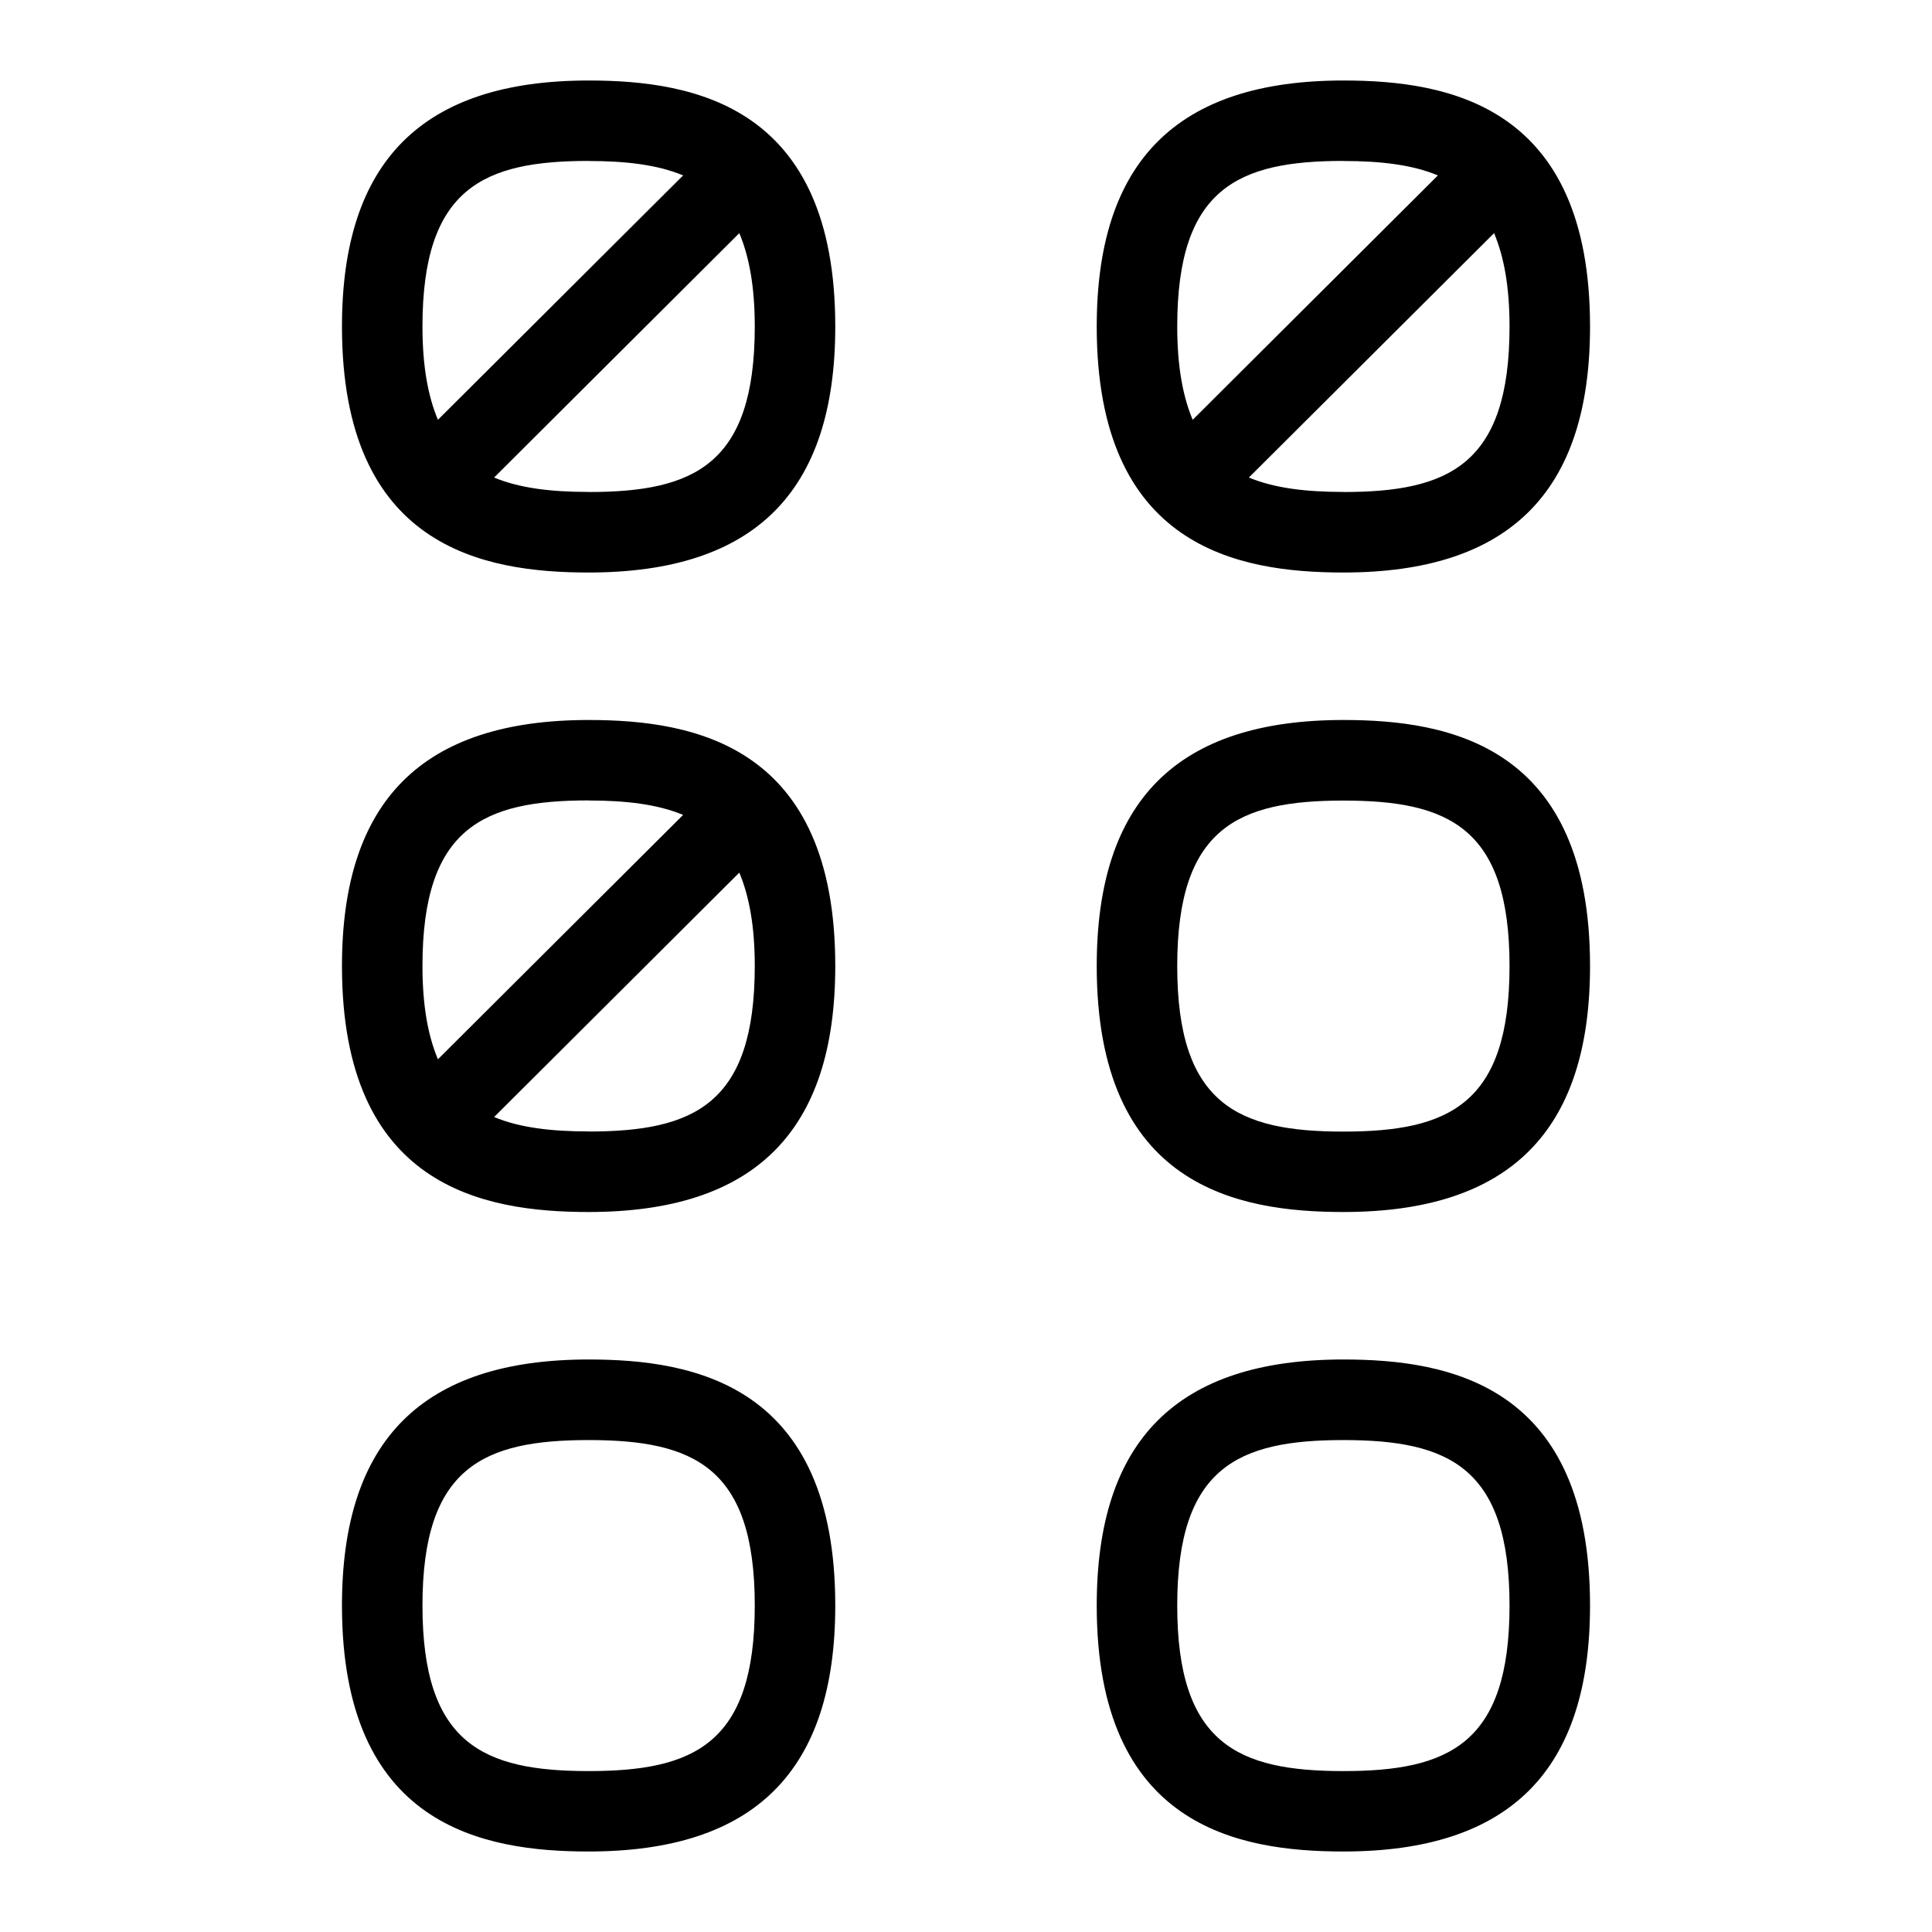 <?xml version="1.0" encoding="UTF-8"?>
<svg xmlns="http://www.w3.org/2000/svg" id="Layer_1" data-name="Layer 1" viewBox="0 0 24 24">
  <path d="M7.312,23c-1.315,0-3.064-.317-3.064-3.056,0-2.056,1.002-3.056,3.064-3.056,1.315,0,3.064,.317,3.064,3.056,0,2.056-1.002,3.056-3.064,3.056Zm0-5.111c-1.308,0-2.064,.336-2.064,2.056s.757,2.056,2.064,2.056,2.064-.336,2.064-2.056-.757-2.056-2.064-2.056Z"/>
  <g>
    <g>
      <path d="M16.688,15.056c-1.315,0-3.064-.317-3.064-3.056,0-2.056,1.002-3.056,3.064-3.056,1.315,0,3.064,.317,3.064,3.056,0,2.056-1.002,3.056-3.064,3.056Zm0-5.111c-1.307,0-2.064,.336-2.064,2.056s.757,2.056,2.064,2.056,2.064-.336,2.064-2.056-.757-2.056-2.064-2.056Z"/>
      <path d="M16.688,23c-1.315,0-3.064-.317-3.064-3.056,0-2.056,1.002-3.056,3.064-3.056,1.315,0,3.064,.317,3.064,3.056,0,2.056-1.002,3.056-3.064,3.056Zm0-5.111c-1.307,0-2.064,.336-2.064,2.056s.757,2.056,2.064,2.056,2.064-.336,2.064-2.056-.757-2.056-2.064-2.056Z"/>
    </g>
    <g>
      <path d="M7.312,8.944c-2.062,0-3.064,1-3.064,3.056,0,2.739,1.749,3.056,3.064,3.056,2.062,0,3.064-1,3.064-3.056,0-2.739-1.749-3.056-3.064-3.056Zm0,1c.465,0,.857,.047,1.174,.179l-3.046,3.036c-.122-.291-.192-.662-.192-1.16,0-1.719,.757-2.056,2.064-2.056Zm0,4.111c-.466,0-.858-.047-1.174-.179l3.046-3.036c.122,.291,.192,.662,.192,1.16,0,1.719-.757,2.056-2.064,2.056Z"/>
      <path d="M7.312,1c-2.062,0-3.064,1-3.064,3.056,0,2.739,1.749,3.056,3.064,3.056,2.062,0,3.064-1,3.064-3.056,0-2.739-1.749-3.056-3.064-3.056Zm0,1c.466,0,.858,.047,1.174,.179l-3.046,3.036c-.122-.291-.192-.662-.192-1.16,0-1.719,.757-2.056,2.064-2.056Zm0,4.111c-.466,0-.858-.047-1.174-.179l3.046-3.036c.122,.291,.192,.662,.192,1.16,0,1.719-.757,2.056-2.064,2.056Z"/>
      <path d="M16.688,1c-2.062,0-3.064,1-3.064,3.056,0,2.739,1.749,3.056,3.064,3.056,2.062,0,3.064-1,3.064-3.056,0-2.739-1.749-3.056-3.064-3.056Zm0,1c.466,0,.858,.047,1.174,.179l-3.046,3.036c-.122-.291-.192-.662-.192-1.16,0-1.719,.757-2.056,2.064-2.056Zm0,4.111c-.465,0-.857-.047-1.174-.179l3.046-3.036c.122,.291,.192,.662,.192,1.16,0,1.719-.757,2.056-2.064,2.056Z"/>
    </g>
  </g>
</svg>
